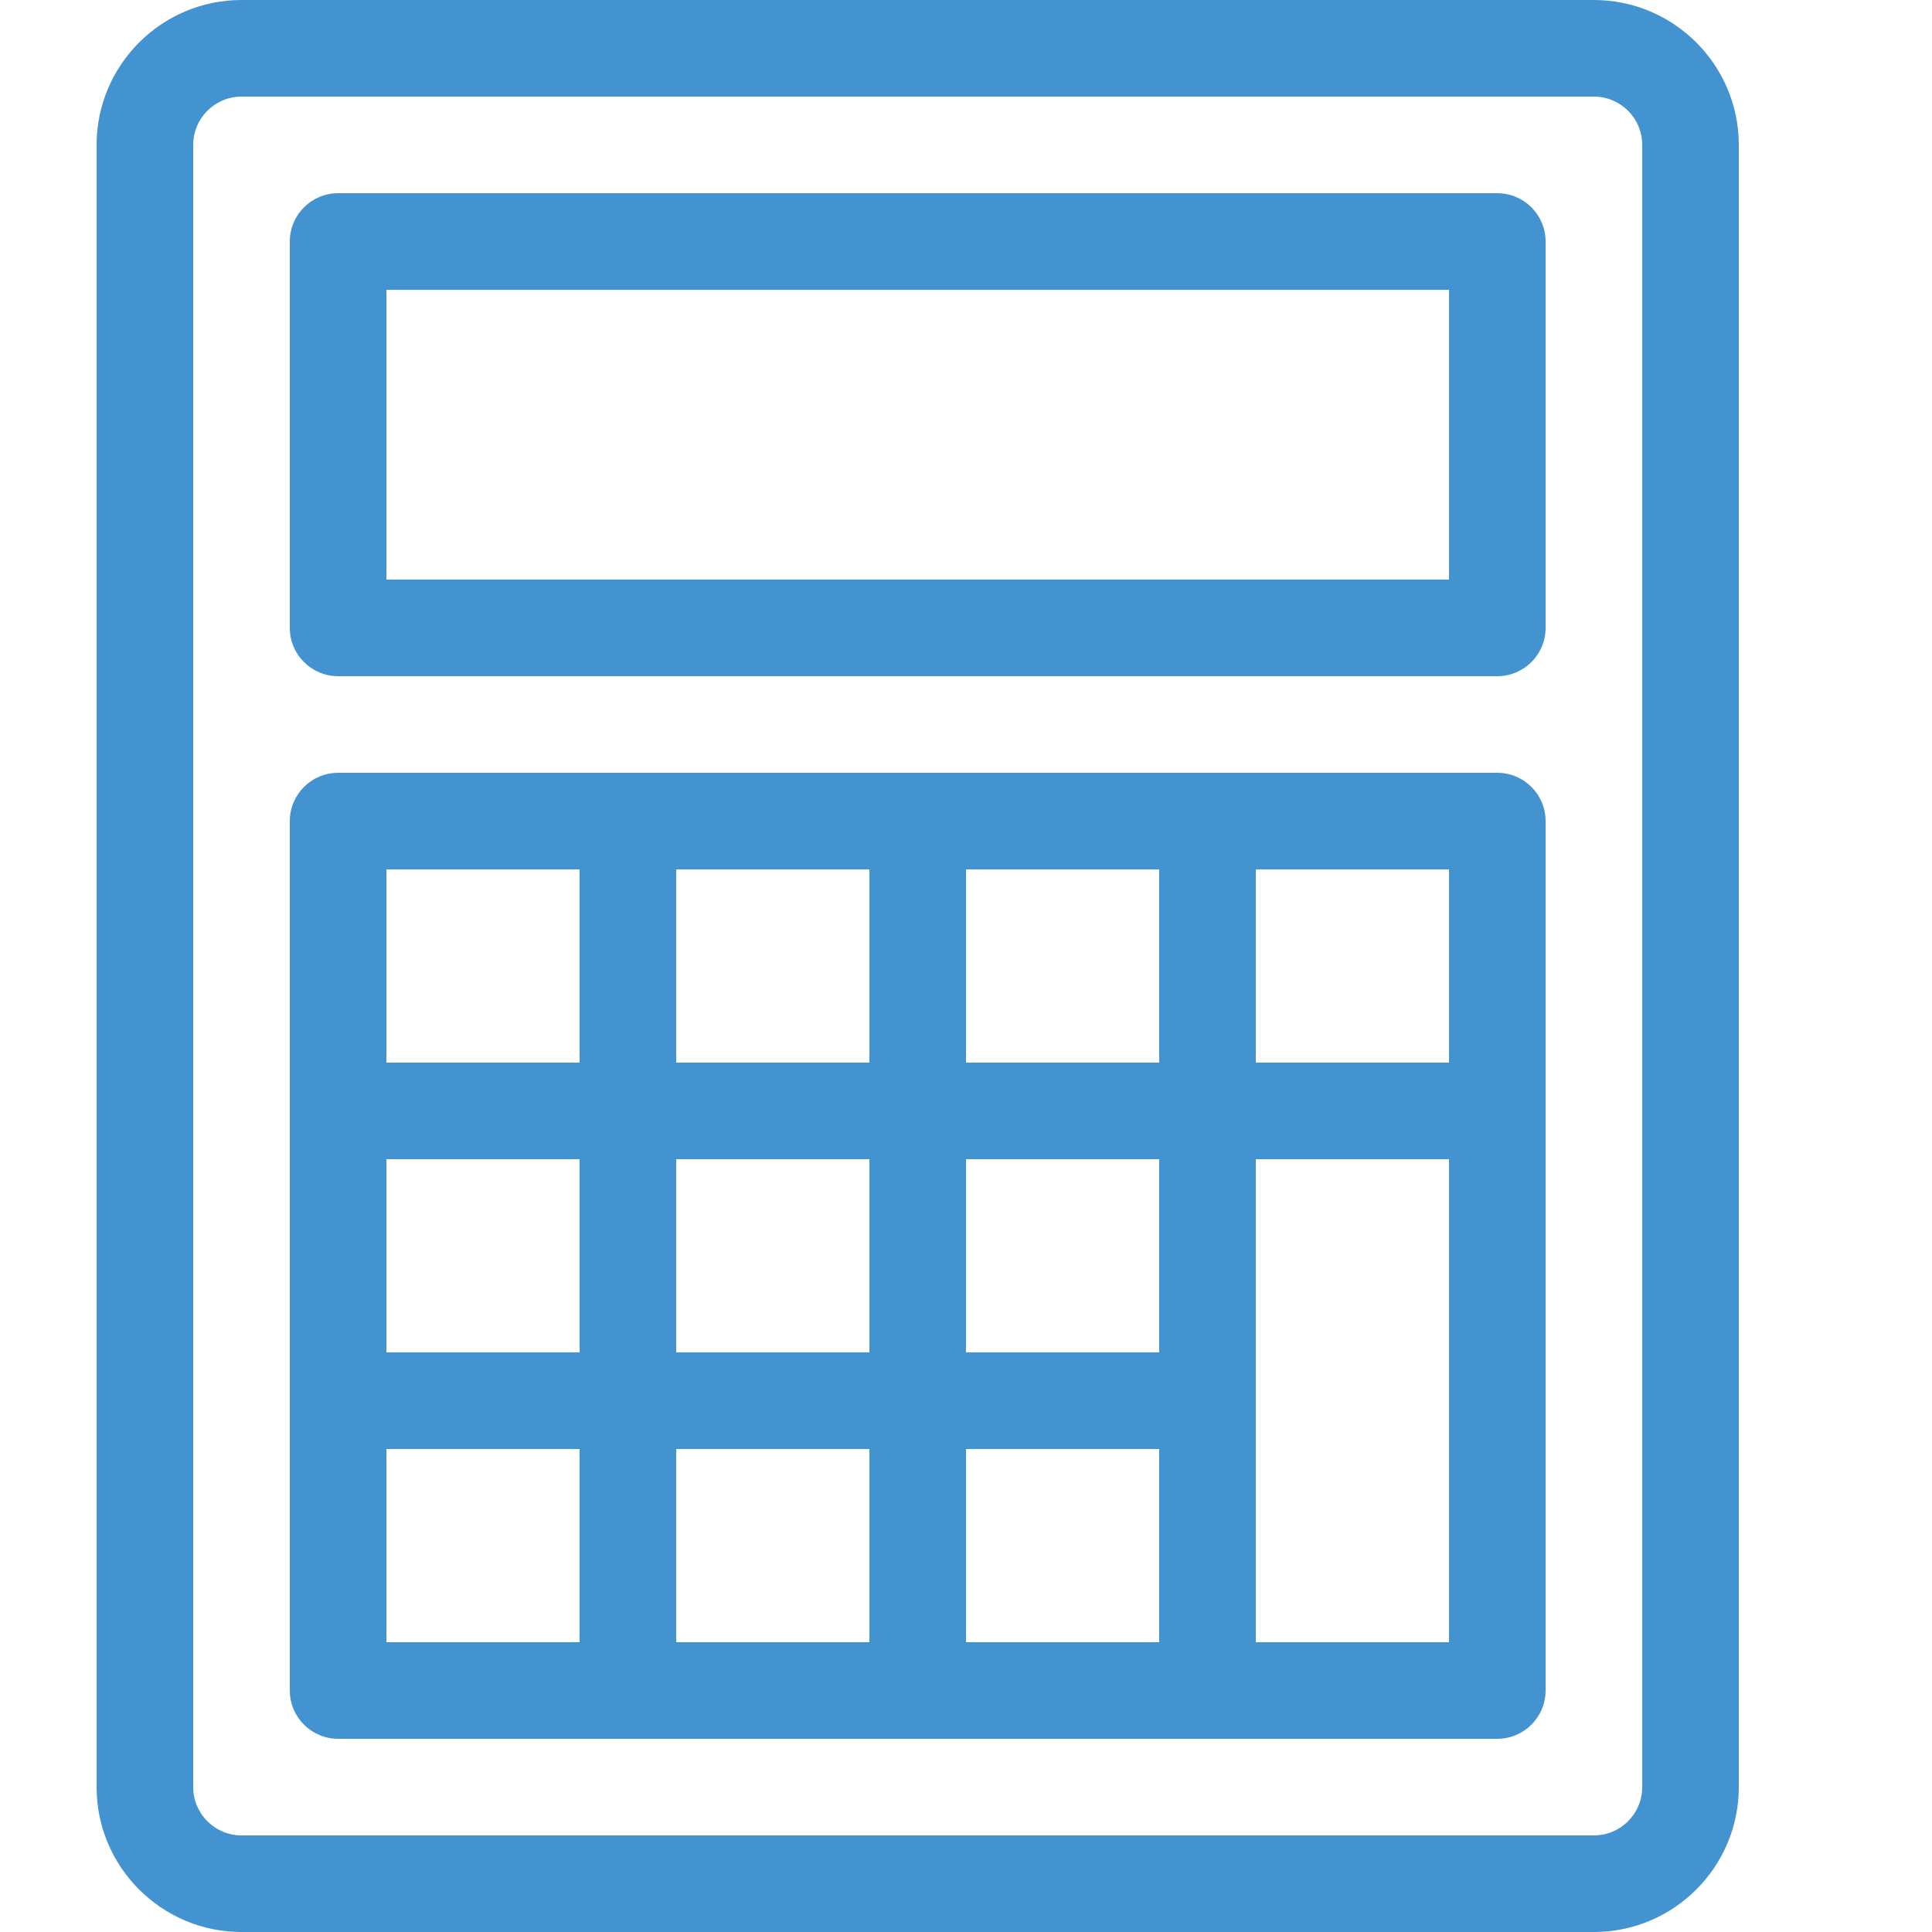 <?xml version="1.0" encoding="utf-8"?>
<!-- Generated by IcoMoon.io -->
<!DOCTYPE svg PUBLIC "-//W3C//DTD SVG 1.1//EN" "http://www.w3.org/Graphics/SVG/1.1/DTD/svg11.dtd">
<svg version="1.1" xmlns="http://www.w3.org/2000/svg" xmlns:xlink="http://www.w3.org/1999/xlink" width="20" height="20" viewBox="0 0 20 20">
<path fill="#4493d1" d="M16.5 20h-14c-0.827 0-1.5-0.673-1.5-1.5v-17c0-0.827 0.673-1.5 1.5-1.5h14c0.827 0 1.5 0.673 1.5 1.5v17c0 0.827-0.673 1.5-1.5 1.5zM2.5 1c-0.276 0-0.5 0.224-0.5 0.5v17c0 0.276 0.224 0.5 0.5 0.5h14c0.276 0 0.5-0.224 0.5-0.5v-17c0-0.276-0.224-0.5-0.5-0.5h-14z"></path>
<path fill="#4493d1" d="M15.5 7h-12c-0.276 0-0.5-0.224-0.5-0.5v-4c0-0.276 0.224-0.5 0.5-0.5h12c0.276 0 0.5 0.224 0.5 0.5v4c0 0.276-0.224 0.5-0.5 0.5zM4 6h11v-3h-11v3z"></path>
<path fill="#4493d1" d="M15.5 8h-12c-0.276 0-0.5 0.224-0.5 0.5v9c0 0.276 0.224 0.5 0.5 0.5h12c0.276 0 0.5-0.224 0.5-0.5v-9c0-0.276-0.224-0.5-0.5-0.5zM15 11h-2v-2h2v2zM7 12h2v2h-2v-2zM6 14h-2v-2h2v2zM7 11v-2h2v2h-2zM9 15v2h-2v-2h2zM10 15h2v2h-2v-2zM12 14h-2v-2h2v2zM10 11v-2h2v2h-2zM6 9v2h-2v-2h2zM4 15h2v2h-2v-2zM13 17v-5h2v5h-2z"></path>
</svg>

